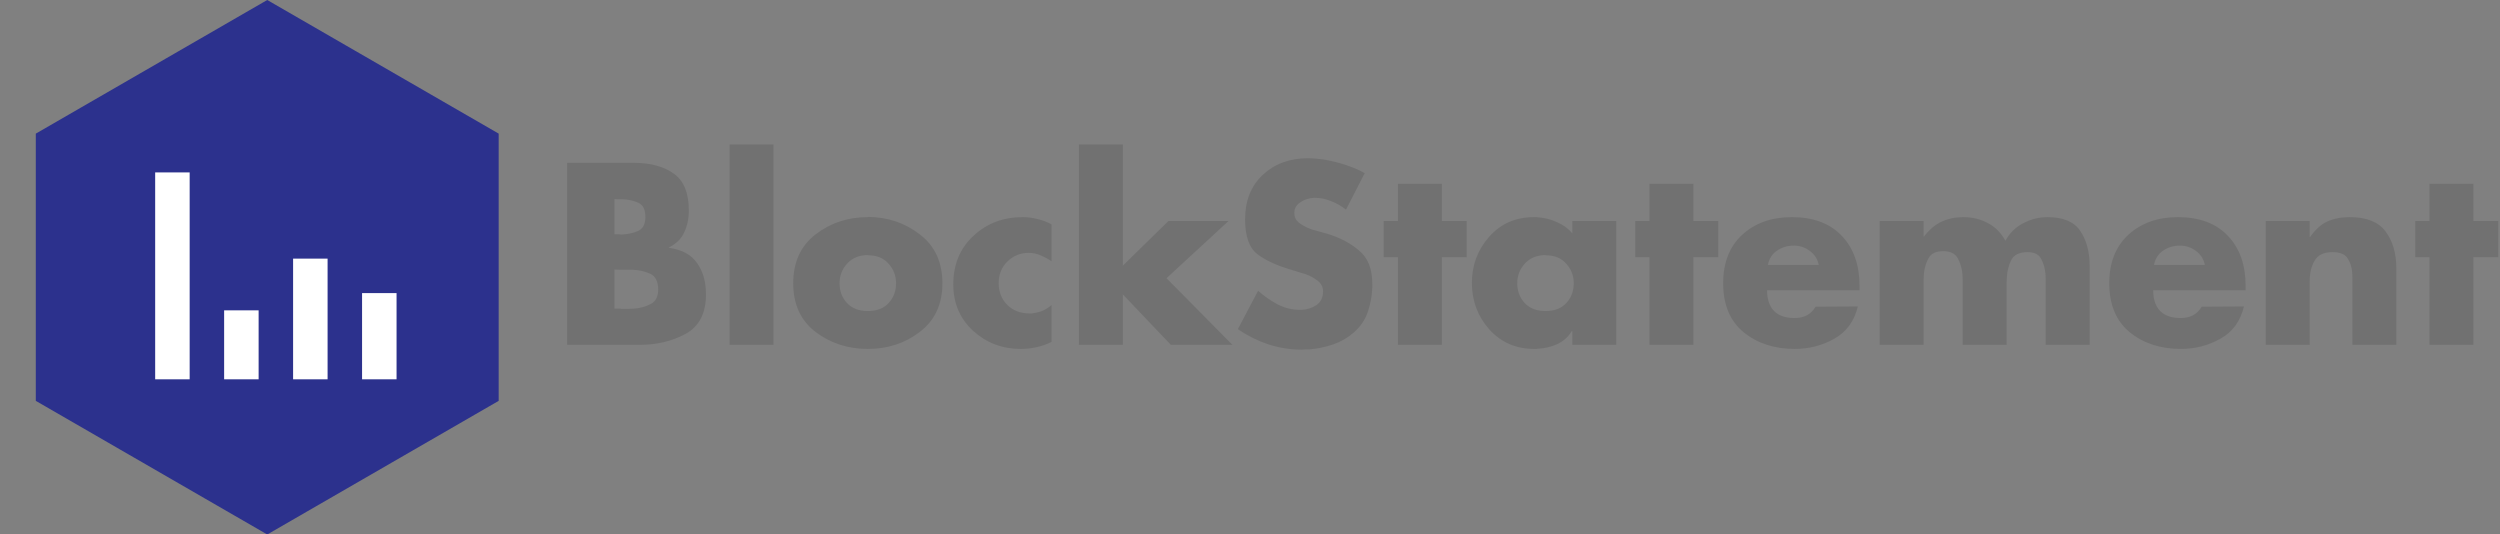<svg width="145" height="31" viewBox="0 0 145 31" fill="none" xmlns="http://www.w3.org/2000/svg">
<rect x="0" y="0" width="145" height="31" fill="#808080" stroke="none"/>
<path d="M37.124 20H32.896V9.444H36.816C37.759 9.453 38.515 9.663 39.084 10.074C39.663 10.485 39.952 11.194 39.952 12.202C39.952 12.678 39.863 13.103 39.686 13.476C39.518 13.849 39.219 14.143 38.79 14.358V14.372C39.546 14.475 40.092 14.769 40.428 15.254C40.773 15.73 40.946 16.337 40.946 17.074C40.946 18.175 40.549 18.941 39.756 19.37C38.972 19.79 38.095 20 37.124 20ZM35.64 15.632V17.9H35.99C35.999 17.909 36.009 17.914 36.018 17.914C36.037 17.914 36.055 17.914 36.074 17.914C36.186 17.914 36.303 17.914 36.424 17.914C36.545 17.914 36.667 17.909 36.788 17.9C37.133 17.872 37.451 17.783 37.74 17.634C38.029 17.485 38.174 17.205 38.174 16.794C38.174 16.318 38.015 16.01 37.698 15.87C37.381 15.73 37.035 15.655 36.662 15.646C36.578 15.646 36.489 15.646 36.396 15.646C36.312 15.646 36.228 15.646 36.144 15.646C36.107 15.646 36.069 15.646 36.032 15.646C35.995 15.646 35.957 15.646 35.92 15.646L35.64 15.632ZM35.64 11.544V13.588H35.948C35.957 13.597 35.967 13.602 35.976 13.602C35.995 13.602 36.013 13.602 36.032 13.602C36.377 13.593 36.695 13.527 36.984 13.406C37.283 13.285 37.432 13.009 37.432 12.58C37.432 12.151 37.292 11.875 37.012 11.754C36.732 11.633 36.429 11.567 36.102 11.558C36.055 11.558 36.009 11.558 35.962 11.558C35.925 11.558 35.883 11.558 35.836 11.558L35.64 11.544ZM44.863 8.38V20H42.315V8.38H44.863ZM50.333 12.58C51.491 12.589 52.499 12.93 53.357 13.602C54.225 14.265 54.659 15.207 54.659 16.43C54.659 17.643 54.225 18.581 53.357 19.244C52.499 19.907 51.491 20.238 50.333 20.238C49.185 20.238 48.177 19.911 47.309 19.258C46.441 18.595 46.007 17.653 46.007 16.43C46.007 15.207 46.437 14.265 47.295 13.602C48.163 12.93 49.176 12.594 50.333 12.594V12.58ZM50.333 14.792C49.82 14.801 49.419 14.969 49.129 15.296C48.84 15.613 48.695 15.991 48.695 16.43C48.695 16.887 48.84 17.27 49.129 17.578C49.419 17.886 49.82 18.04 50.333 18.04C50.856 18.04 51.257 17.886 51.537 17.578C51.827 17.27 51.971 16.887 51.971 16.43C51.971 15.991 51.827 15.613 51.537 15.296C51.257 14.969 50.856 14.806 50.333 14.806V14.792ZM60.989 13V15.156C60.802 15.025 60.597 14.913 60.373 14.82C60.149 14.717 59.915 14.666 59.673 14.666C59.187 14.666 58.772 14.834 58.427 15.17C58.091 15.506 57.923 15.921 57.923 16.416C57.923 16.929 58.091 17.354 58.427 17.69C58.763 18.017 59.192 18.18 59.715 18.18C59.761 18.18 59.808 18.18 59.855 18.18C59.911 18.171 59.962 18.161 60.009 18.152C60.186 18.124 60.359 18.073 60.527 17.998C60.704 17.914 60.858 17.811 60.989 17.69V19.832C60.709 19.972 60.415 20.075 60.107 20.14C59.808 20.205 59.505 20.238 59.197 20.238C58.133 20.238 57.213 19.888 56.439 19.188C55.673 18.479 55.291 17.583 55.291 16.5C55.291 15.343 55.678 14.405 56.453 13.686C57.227 12.958 58.179 12.594 59.309 12.594C59.607 12.594 59.897 12.631 60.177 12.706C60.466 12.771 60.737 12.874 60.989 13.014V13ZM65.124 8.38V15.408L67.77 12.818H71.256L67.658 16.136L71.48 20H67.91L65.124 17.074V20H62.576V8.38H65.124ZM79.159 10.032L78.067 12.16C77.815 11.955 77.53 11.791 77.213 11.67C76.905 11.539 76.583 11.474 76.247 11.474C76.2 11.474 76.149 11.479 76.093 11.488C76.037 11.488 75.981 11.497 75.925 11.516C75.71 11.563 75.514 11.656 75.337 11.796C75.16 11.936 75.071 12.123 75.071 12.356C75.071 12.58 75.155 12.762 75.323 12.902C75.491 13.033 75.673 13.14 75.869 13.224C75.944 13.252 76.014 13.28 76.079 13.308C76.154 13.327 76.224 13.345 76.289 13.364L76.989 13.56C77.726 13.784 78.342 14.111 78.837 14.54C79.341 14.96 79.593 15.599 79.593 16.458C79.593 16.495 79.593 16.533 79.593 16.57C79.593 16.607 79.593 16.645 79.593 16.682C79.574 17.167 79.486 17.643 79.327 18.11C79.168 18.567 78.893 18.964 78.501 19.3C78.146 19.608 77.745 19.837 77.297 19.986C76.849 20.135 76.392 20.229 75.925 20.266C75.85 20.266 75.776 20.266 75.701 20.266C75.636 20.275 75.57 20.28 75.505 20.28C74.842 20.28 74.194 20.177 73.559 19.972C72.924 19.757 72.336 19.463 71.795 19.09L72.971 16.864C73.316 17.172 73.69 17.433 74.091 17.648C74.502 17.863 74.94 17.97 75.407 17.97C75.426 17.97 75.444 17.97 75.463 17.97C75.482 17.97 75.5 17.97 75.519 17.97C75.827 17.951 76.107 17.858 76.359 17.69C76.611 17.513 76.737 17.251 76.737 16.906C76.737 16.645 76.63 16.435 76.415 16.276C76.21 16.117 75.976 15.991 75.715 15.898C75.603 15.861 75.491 15.828 75.379 15.8C75.267 15.763 75.164 15.73 75.071 15.702C75.052 15.693 75.029 15.688 75.001 15.688C74.982 15.679 74.964 15.669 74.945 15.66C74.114 15.427 73.452 15.128 72.957 14.764C72.462 14.4 72.215 13.719 72.215 12.72C72.215 11.647 72.556 10.788 73.237 10.144C73.928 9.5 74.8 9.178 75.855 9.178C76.07 9.178 76.289 9.192 76.513 9.22C76.737 9.239 76.961 9.276 77.185 9.332C77.54 9.407 77.885 9.505 78.221 9.626C78.566 9.747 78.879 9.887 79.159 10.046V10.032ZM83.628 14.918V20H81.08V14.918H80.254V12.818H81.08V10.662H83.628V12.818H85.07V14.918H83.628ZM93.741 12.818V20H91.193V19.202H91.165C90.96 19.538 90.68 19.79 90.325 19.958C89.97 20.117 89.602 20.205 89.219 20.224C89.181 20.233 89.144 20.238 89.107 20.238C89.07 20.238 89.032 20.238 88.995 20.238C87.931 20.238 87.058 19.86 86.377 19.104C85.705 18.339 85.369 17.443 85.369 16.416C85.369 15.389 85.7 14.498 86.363 13.742C87.035 12.977 87.903 12.594 88.967 12.594C89.013 12.594 89.06 12.594 89.107 12.594C89.153 12.594 89.2 12.599 89.247 12.608C89.611 12.636 89.966 12.729 90.311 12.888C90.665 13.037 90.96 13.252 91.193 13.532V12.818H93.741ZM89.639 14.792C89.126 14.801 88.724 14.969 88.435 15.296C88.145 15.613 88.001 15.991 88.001 16.43C88.001 16.887 88.145 17.27 88.435 17.578C88.724 17.886 89.126 18.04 89.639 18.04C90.162 18.04 90.563 17.886 90.843 17.578C91.132 17.27 91.277 16.887 91.277 16.43C91.277 15.991 91.132 15.613 90.843 15.296C90.563 14.969 90.162 14.806 89.639 14.806V14.792ZM98.216 14.918V20H95.668V14.918H94.842V12.818H95.668V10.662H98.216V12.818H99.658V14.918H98.216ZM107.853 16.57V16.836H102.491C102.491 17.359 102.626 17.76 102.897 18.04C103.167 18.311 103.564 18.446 104.087 18.446C104.357 18.446 104.591 18.395 104.787 18.292C104.992 18.189 105.165 18.021 105.305 17.788L107.755 17.774C107.549 18.633 107.092 19.258 106.383 19.65C105.683 20.042 104.922 20.238 104.101 20.238C102.915 20.238 101.926 19.916 101.133 19.272C100.339 18.619 99.943 17.671 99.943 16.43C99.943 15.235 100.311 14.297 101.049 13.616C101.795 12.935 102.752 12.594 103.919 12.594C105.169 12.594 106.135 12.953 106.817 13.672C107.507 14.391 107.853 15.361 107.853 16.584V16.57ZM102.533 15.366H105.487C105.421 15.03 105.249 14.759 104.969 14.554C104.698 14.349 104.39 14.246 104.045 14.246C103.671 14.246 103.345 14.344 103.065 14.54C102.785 14.727 102.607 15.007 102.533 15.38V15.366ZM111.568 12.818V13.714H111.596C111.894 13.322 112.23 13.037 112.604 12.86C112.986 12.683 113.406 12.594 113.864 12.594C114.386 12.594 114.858 12.706 115.278 12.93C115.707 13.145 116.052 13.49 116.314 13.966C116.556 13.518 116.902 13.177 117.35 12.944C117.798 12.711 118.264 12.594 118.75 12.594C119.664 12.594 120.299 12.86 120.654 13.392C121.018 13.924 121.2 14.605 121.2 15.436V20H118.652V16.57C118.652 16.57 118.652 16.565 118.652 16.556C118.652 16.547 118.652 16.537 118.652 16.528C118.652 16.435 118.652 16.332 118.652 16.22C118.652 16.108 118.647 15.996 118.638 15.884C118.61 15.567 118.526 15.277 118.386 15.016C118.255 14.755 117.994 14.624 117.602 14.624C117.126 14.624 116.808 14.778 116.65 15.086C116.5 15.394 116.416 15.73 116.398 16.094C116.388 16.178 116.384 16.262 116.384 16.346C116.384 16.43 116.384 16.509 116.384 16.584V20H113.836V16.57C113.836 16.477 113.836 16.374 113.836 16.262C113.836 16.15 113.831 16.033 113.822 15.912C113.794 15.576 113.705 15.268 113.556 14.988C113.406 14.708 113.122 14.568 112.702 14.568C112.282 14.568 111.997 14.708 111.848 14.988C111.698 15.268 111.61 15.576 111.582 15.912C111.572 16.033 111.568 16.15 111.568 16.262C111.568 16.374 111.568 16.481 111.568 16.584V20H109.02V12.818H111.568ZM130.247 16.57V16.836H124.885C124.885 17.359 125.021 17.76 125.291 18.04C125.562 18.311 125.959 18.446 126.481 18.446C126.752 18.446 126.985 18.395 127.181 18.292C127.387 18.189 127.559 18.021 127.699 17.788L130.149 17.774C129.944 18.633 129.487 19.258 128.777 19.65C128.077 20.042 127.317 20.238 126.495 20.238C125.31 20.238 124.321 19.916 123.527 19.272C122.734 18.619 122.337 17.671 122.337 16.43C122.337 15.235 122.706 14.297 123.443 13.616C124.19 12.935 125.147 12.594 126.313 12.594C127.564 12.594 128.53 12.953 129.211 13.672C129.902 14.391 130.247 15.361 130.247 16.584V16.57ZM124.927 15.366H127.881C127.816 15.03 127.643 14.759 127.363 14.554C127.093 14.349 126.785 14.246 126.439 14.246C126.066 14.246 125.739 14.344 125.459 14.54C125.179 14.727 125.002 15.007 124.927 15.38V15.366ZM133.962 12.818V13.742H133.99C134.289 13.313 134.62 13.014 134.984 12.846C135.358 12.678 135.792 12.594 136.286 12.594C137.257 12.594 137.948 12.869 138.358 13.42C138.778 13.971 138.988 14.689 138.988 15.576V20H136.44V16.5C136.44 16.481 136.44 16.458 136.44 16.43C136.44 16.402 136.44 16.374 136.44 16.346C136.44 16.262 136.44 16.173 136.44 16.08C136.44 15.987 136.436 15.893 136.426 15.8C136.408 15.511 136.324 15.245 136.174 15.002C136.025 14.75 135.731 14.624 135.292 14.624C134.779 14.624 134.429 14.792 134.242 15.128C134.056 15.455 133.962 15.842 133.962 16.29V20H131.414V12.818H133.962ZM143.456 14.918V20H140.908V14.918H140.082V12.818H140.908V10.662H143.456V12.818H144.898V14.918H143.456Z" fill="#717171"/>
<path d="M15.5 0L28.923 7.75V23.25L15.5 31L2.077 23.25V7.75L15.5 0Z" fill="#2C318D"/>
<rect x="9" y="10" width="2" height="12" fill="white"/>
<rect x="13" y="18" width="2" height="4" fill="white"/>
<rect x="17" y="15" width="2" height="7" fill="white"/>
<rect x="21" y="17" width="2" height="5" fill="white"/>
</svg>

